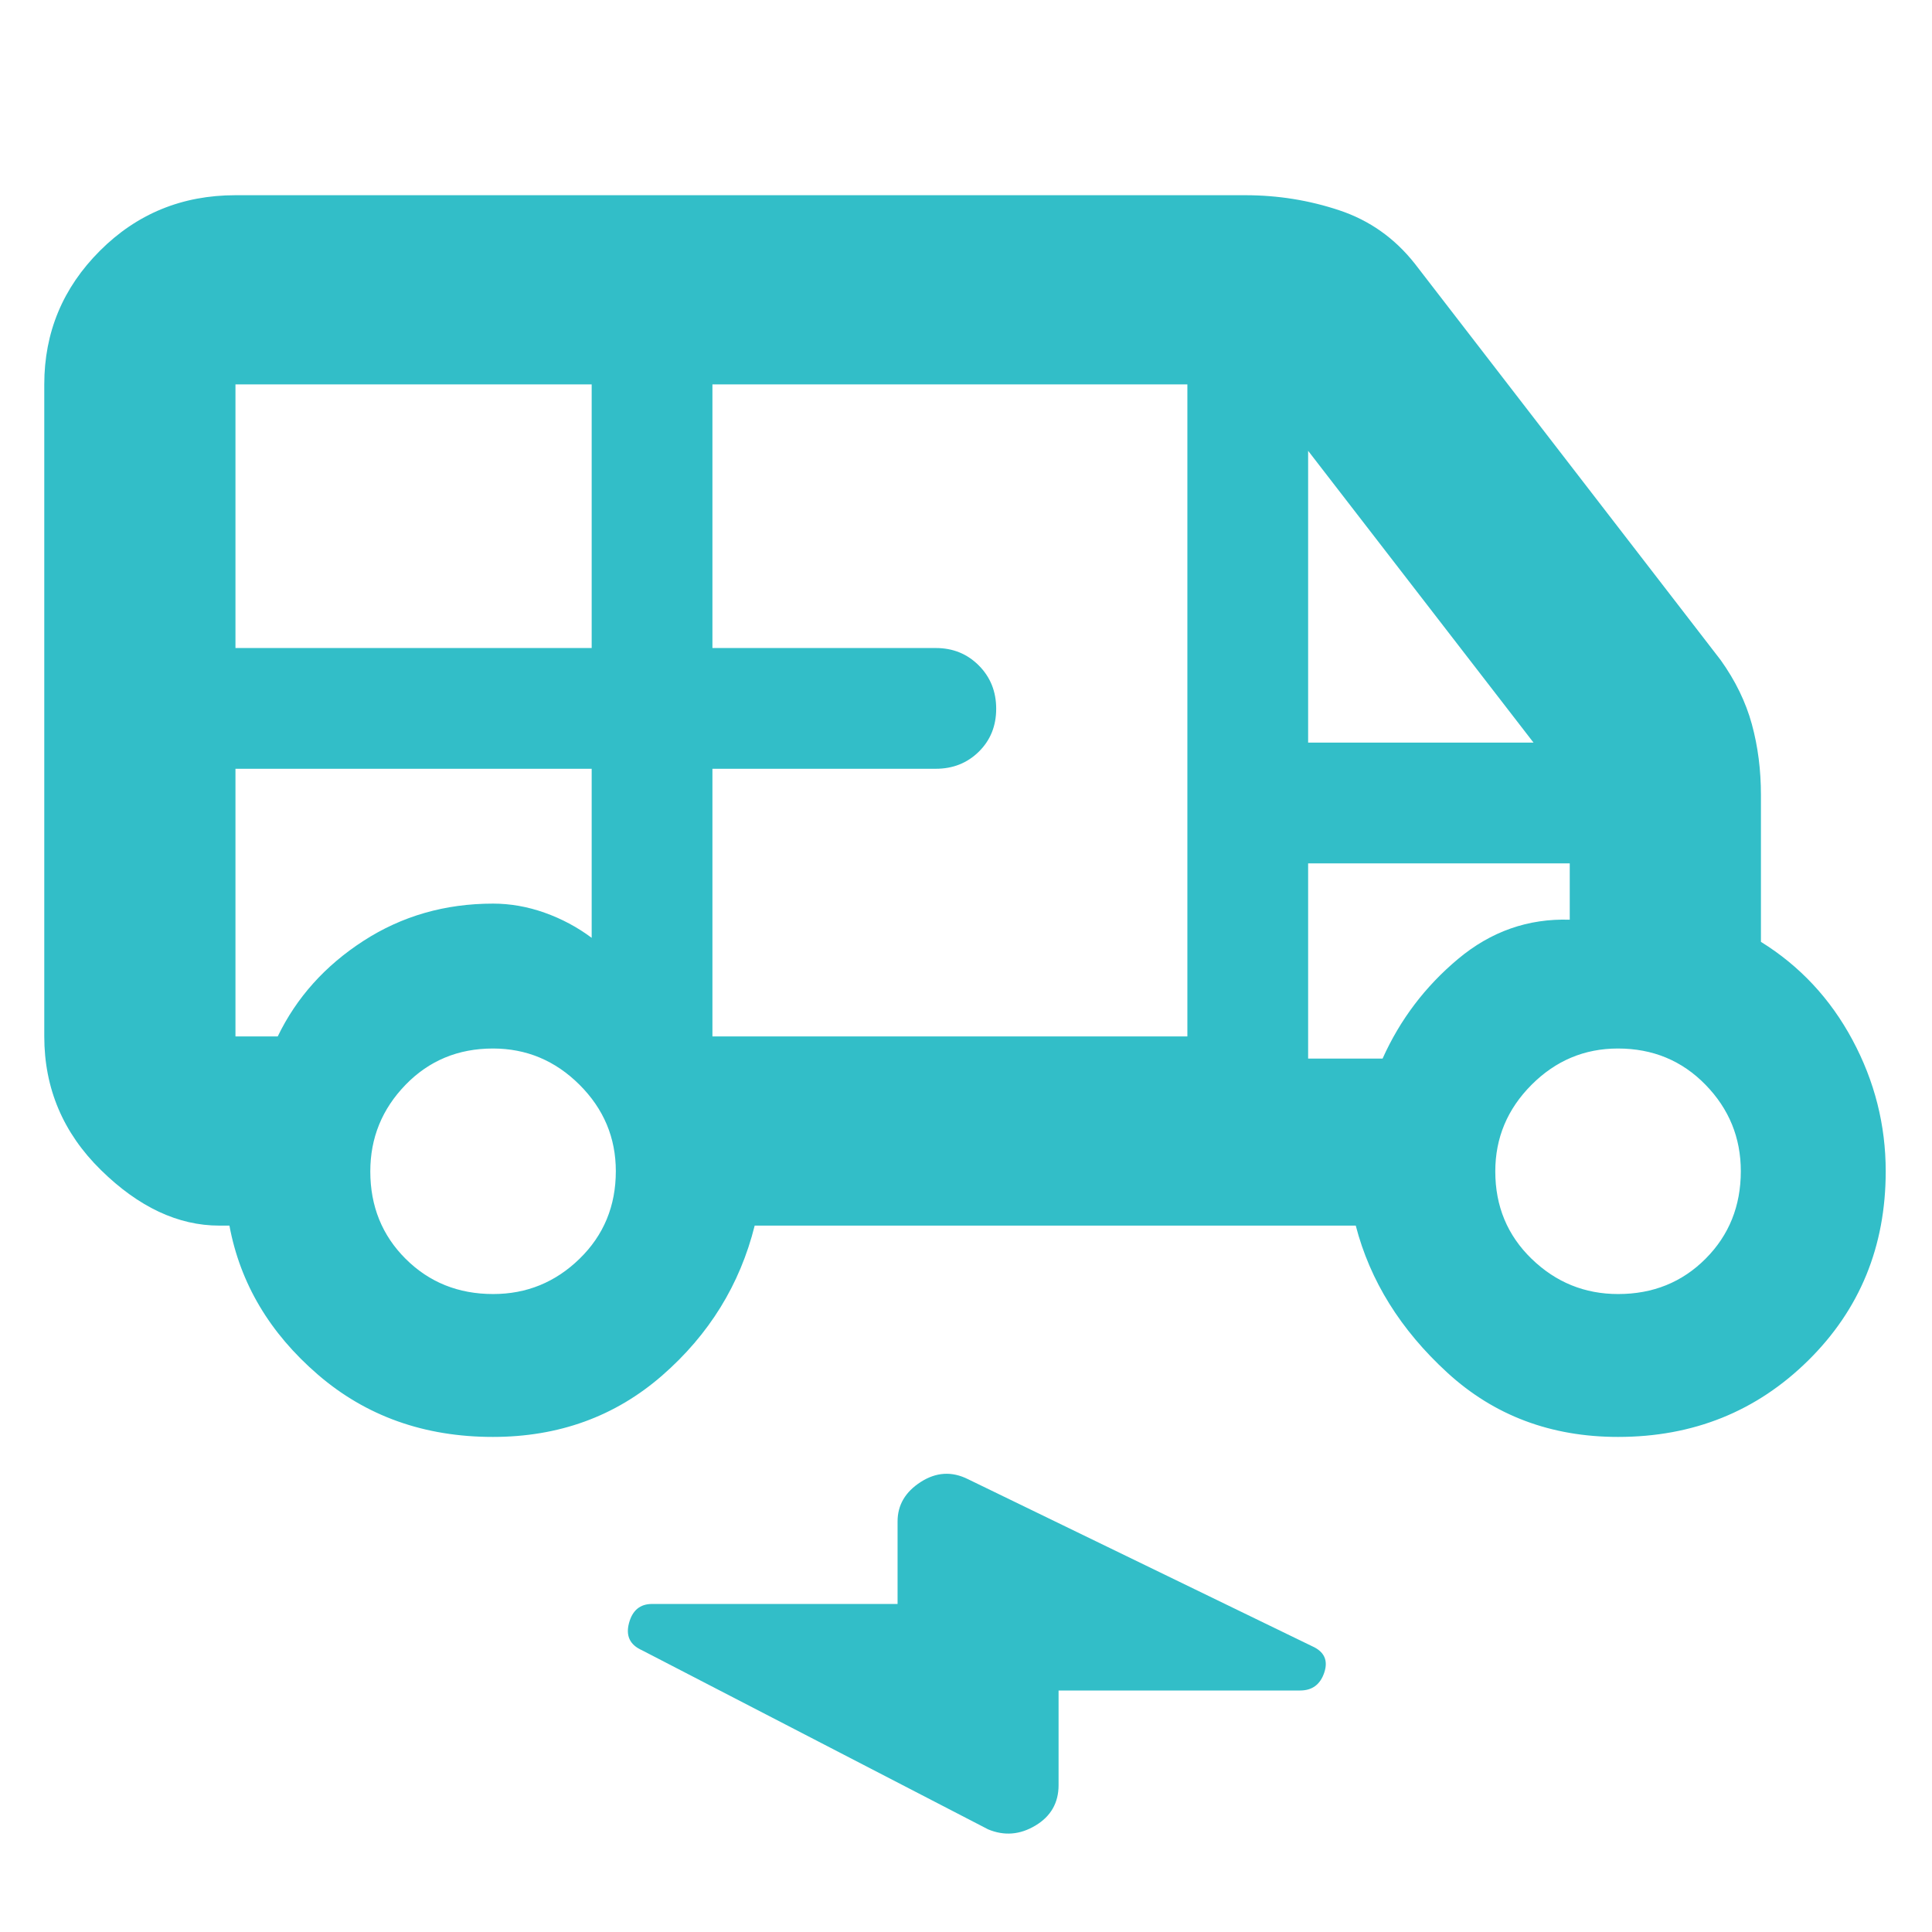 <svg xmlns="http://www.w3.org/2000/svg" height="48" viewBox="0 -960 960 960" width="48"><path fill="rgb(50, 190, 200)" d="M244.91-246q-51.08 0-87-31Q122-308 114-351h-5q-30.75 0-58.87-27.63Q22-406.25 22-445v-324q0-38.75 27.63-66.38Q77.25-863 117-863h501.81q24.19 0 46.69 7.5Q688-848 703-829l152 197q11 15.4 15.5 31.9T875-565v73q29 18 45.5 48.76Q937-412.47 937-378q0 56-38.5 94T804-246q-50 0-84.84-31.94T673.67-351H375q-11 44-46 74.5T244.91-246ZM117-638h177v-131H117v131Zm237 193h236v-324H354v131h111q12.75 0 21.38 8.68 8.62 8.67 8.62 21.5 0 12.82-8.62 21.32-8.63 8.5-21.38 8.5H354v133Zm296-146h112L650-736v145ZM245.05-317Q270-317 288-334.55q18-17.56 18-43.5Q306-403 287.95-421q-18.06-18-43-18-25.95 0-43.45 18.05-17.5 18.06-17.5 43 0 25.95 17.55 43.45 17.56 17.5 43.5 17.5Zm559 0q25.95 0 43.45-17.55 17.5-17.56 17.5-43.5Q865-403 847.45-421q-17.56-18-43.5-18Q779-439 761-420.95q-18 18.06-18 43 0 25.95 18.05 43.45 18.06 17.5 43 17.5ZM491-51l-172-89q-9-4-6.45-13.5 2.54-9.5 11.45-9.5h122v-41q0-12.22 11.5-19.61Q469-231 481-225l171 83q9 4 6.05 13-2.96 9-12.05 9H526v47q0 13.22-11.5 20.11Q503-46 491-51ZM117-578v133h21q14-29 42.62-47.5Q209.24-511 245-511q12.87 0 25.57 4.5Q283.27-502 294-494v-84H117Zm533 144h37q13-29 37.5-49.5T780-503v-28H650v97ZM117-578h177-177Zm533 47h130-130Z"/></svg>